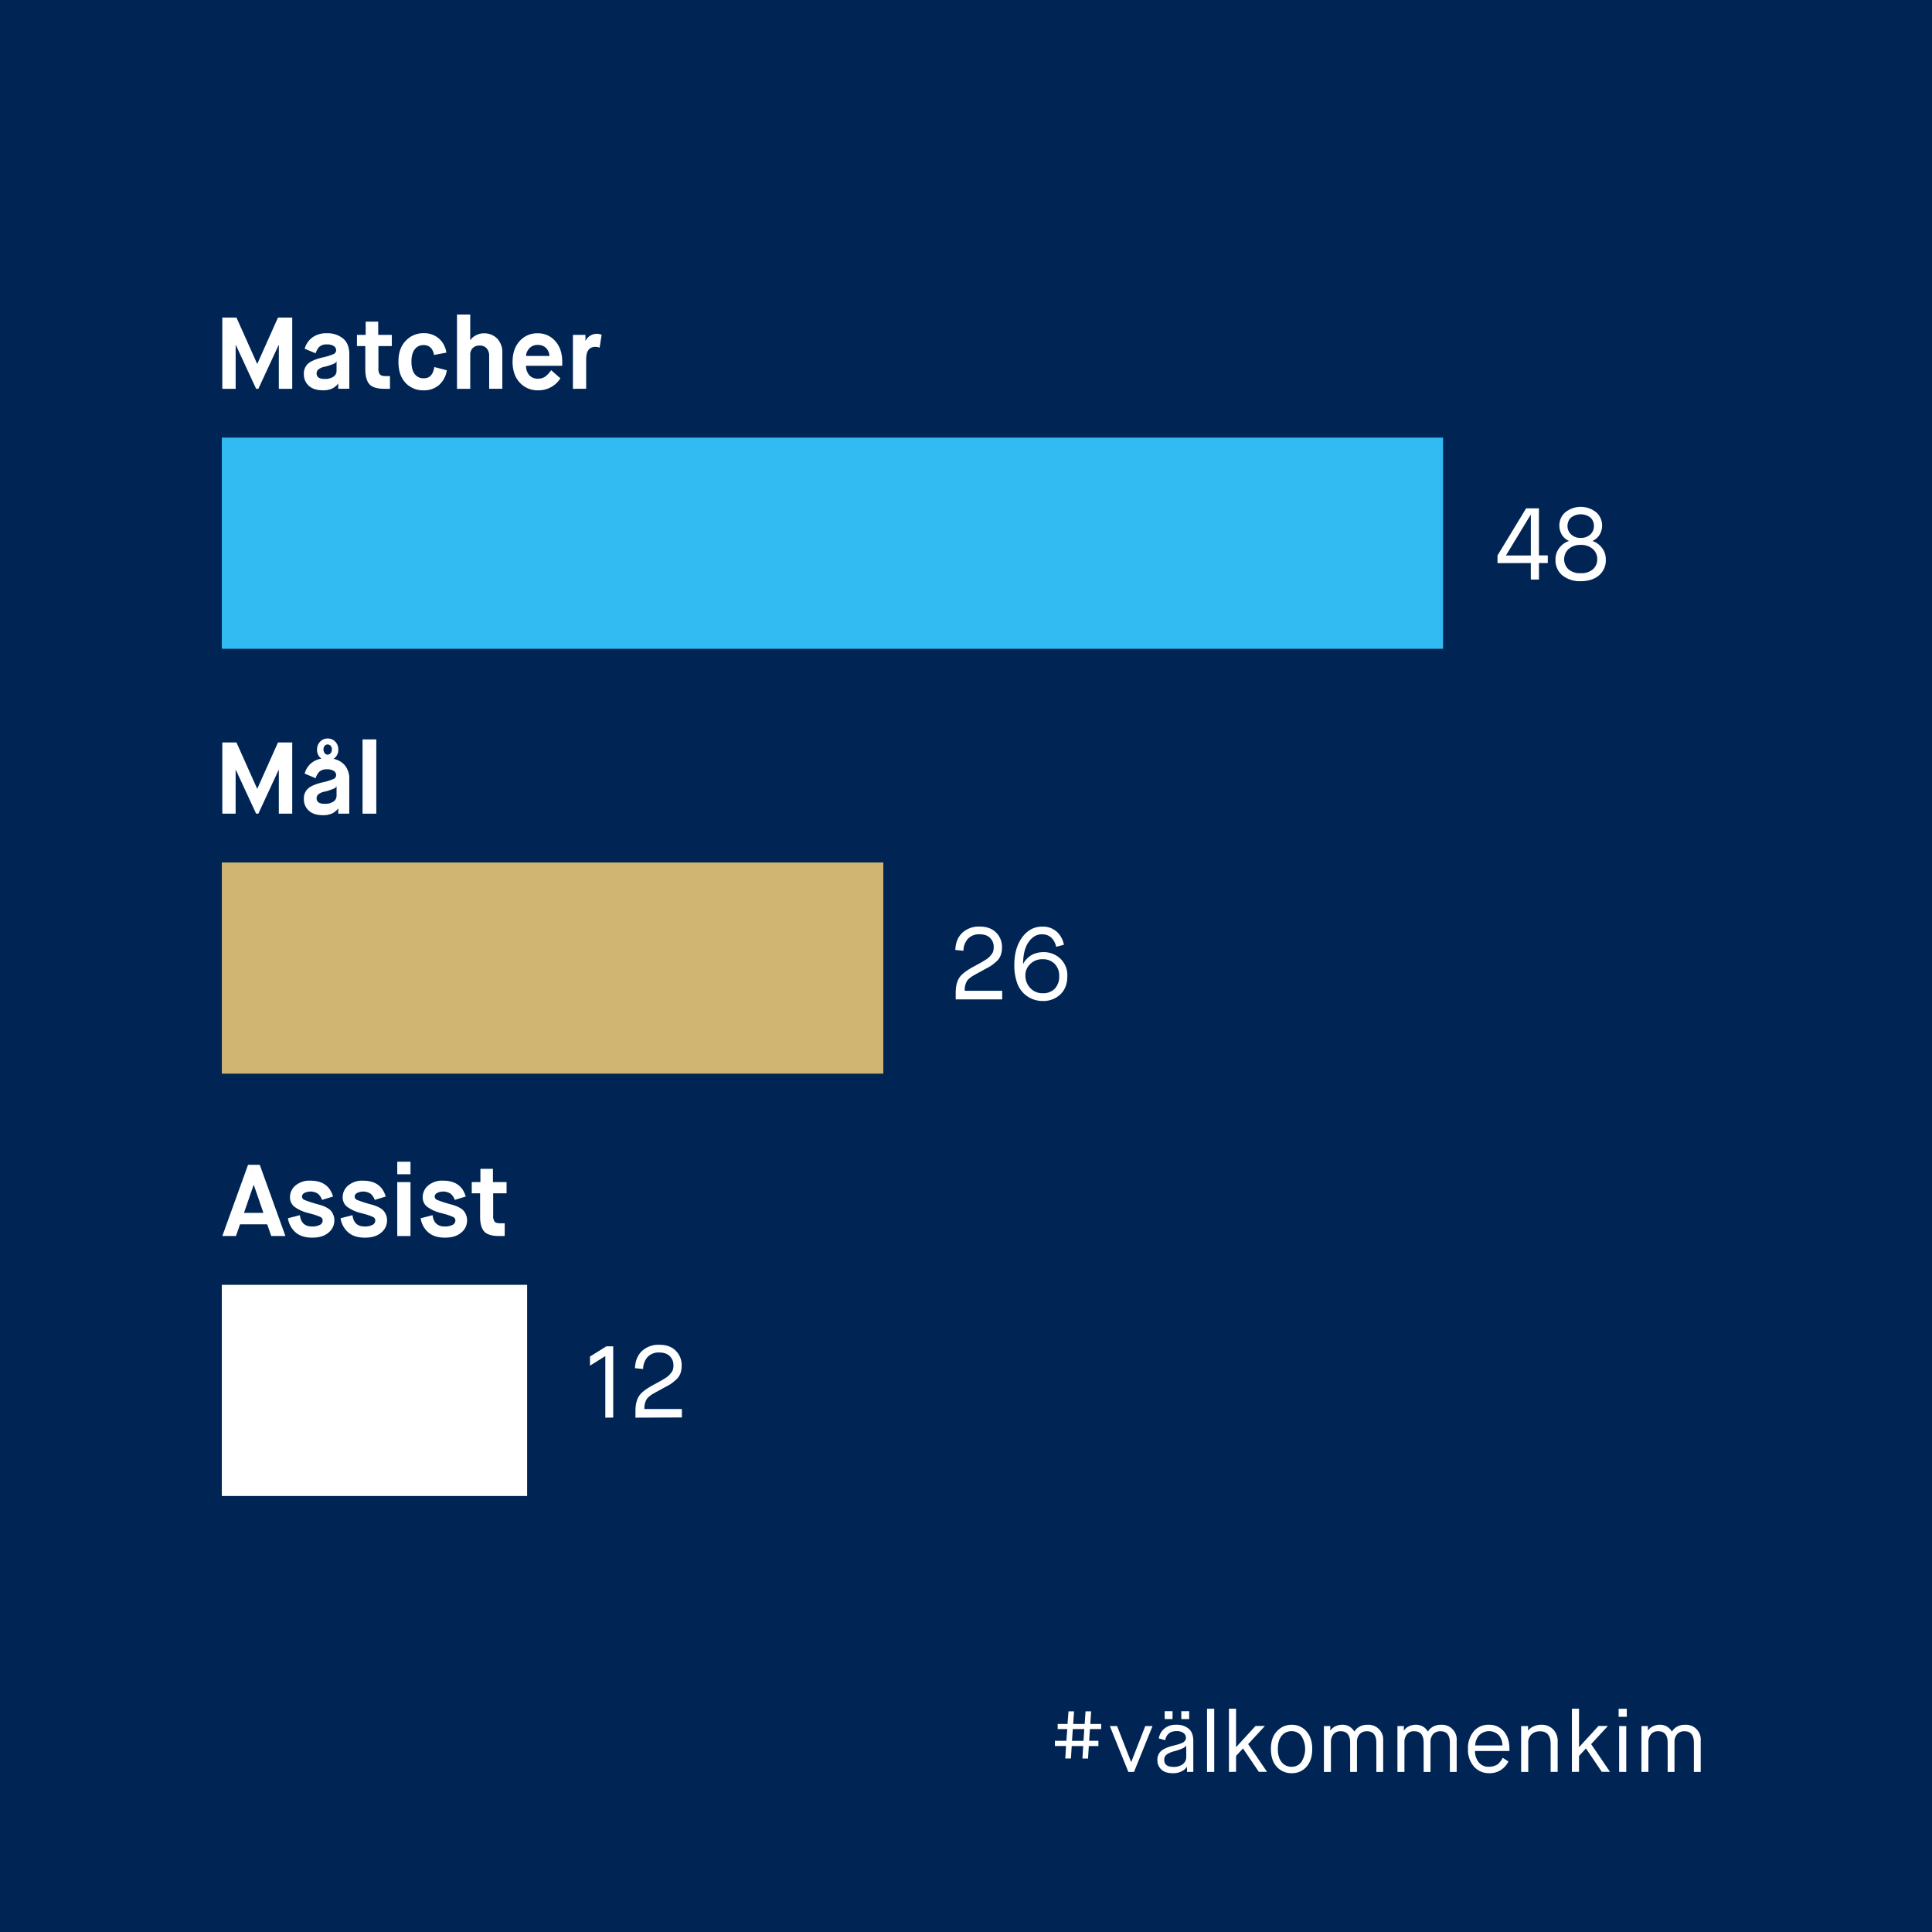 <svg xmlns="http://www.w3.org/2000/svg" viewBox="0 0 1009.13 1009.13"><defs><style>.cls-1{fill:#002554;}.cls-2{fill:#32baf2;}.cls-3{fill:#fff;}.cls-4{fill:#cfb571;}</style></defs><title>dif_info_carrier</title><g id="Guides"><rect class="cls-1" width="1009.13" height="1009.13"/><rect class="cls-2" x="115.86" y="228.57" width="637.88" height="110.3"/><path class="cls-3" d="M782.18,294.14v-4l14.94-24.61h6.7V290.1h4.63v4h-4.62v8.61h-4.25v-8.61Zm4.41-4h13V268.89h-.11Z"/><path class="cls-3" d="M835.15,300.57q-3.59,3-9.49,3a14.6,14.6,0,0,1-9.54-3,10.17,10.17,0,0,1-3.64-8.35,9.52,9.52,0,0,1,2.07-6.11,10.2,10.2,0,0,1,4.89-3.51v-.11a8,8,0,0,1-3.53-3,9.09,9.09,0,0,1-1.41-5.18,8.92,8.92,0,0,1,3.06-6.7,12.88,12.88,0,0,1,16.21,0,9.33,9.33,0,0,1,1.62,11.88,8.21,8.21,0,0,1-3.51,3v.11a10.54,10.54,0,0,1,4.86,3.56,9.55,9.55,0,0,1,2,6.06A10.24,10.24,0,0,1,835.15,300.57Zm-9.49-1.17a9.17,9.17,0,0,0,6.3-2,6.73,6.73,0,0,0,2.31-5.29,6.83,6.83,0,0,0-2.39-5.42,9.16,9.16,0,0,0-6.22-2.07,9.26,9.26,0,0,0-6.25,2.07,7.25,7.25,0,0,0-.11,10.71A9.25,9.25,0,0,0,825.66,299.4Zm5.13-29a8.36,8.36,0,0,0-10.29,0,5.94,5.94,0,0,0-1.75,4.33,5.81,5.81,0,0,0,1.91,4.44,7,7,0,0,0,5,1.78,6.94,6.94,0,0,0,5-1.78,5.85,5.85,0,0,0,1.89-4.44A6,6,0,0,0,830.79,270.38Z"/><path class="cls-3" d="M116.12,203.08V165.87h7.39L134.3,190h.11l10.79-24.13h7.44v37.21h-7V180.22h-.11l-10.58,22.86h-1.17l-10.58-22.86h-.11v22.86Z"/><path class="cls-3" d="M176.67,203.08v-2.71h-.11l-.27.4a6,6,0,0,1-.8.82,7.77,7.77,0,0,1-3.61,1.91,11.42,11.42,0,0,1-3,.37q-5.1,0-7.63-2.42a7.89,7.89,0,0,1-2.53-5.93,7,7,0,0,1,2.18-5.58q2.18-1.91,7.39-3.19a30.67,30.67,0,0,0,6.06-1.86,2.16,2.16,0,0,0,1.22-2,2.53,2.53,0,0,0-1.2-2.13,6.21,6.21,0,0,0-3.59-.85,5.49,5.49,0,0,0-4,1.25,8.48,8.48,0,0,0-1.91,3.38l-5.74-2.39a11,11,0,0,1,3.93-5.82,12.17,12.17,0,0,1,7.65-2.26,12.87,12.87,0,0,1,8.45,2.71q3.3,2.71,3.3,8.4v17.86Zm-7-11.54a7.39,7.39,0,0,0-3.48,1.51,2.83,2.83,0,0,0-.82,2q0,2.87,4.15,2.87a7.7,7.7,0,0,0,4.7-1.2,3.59,3.59,0,0,0,1.57-3v-4.89h-.11a2.52,2.52,0,0,1-.45.67,6.75,6.75,0,0,1-1.62.8A31.38,31.38,0,0,1,169.71,191.55Z"/><path class="cls-3" d="M190.81,193V180.76h-4.36v-5.85H191V168h6.54v6.91h7.12v5.85h-7V192.4a5,5,0,0,0,.74,3.14q.74.9,3,.9h2.29v6.64h-2.92q-5.69,0-7.81-2.39T190.81,193Z"/><path class="cls-3" d="M226.85,191.71l6.54,1.7a12.94,12.94,0,0,1-4.15,7.76,12,12,0,0,1-8,2.71,12.37,12.37,0,0,1-9.44-3.93q-3.69-3.93-3.69-11t3.8-10.92a12.49,12.49,0,0,1,9.38-4,11.67,11.67,0,0,1,7.92,2.76,11.93,11.93,0,0,1,3.93,7.39l-6.43,1.22q-1-5.16-5.42-5.16a5.6,5.6,0,0,0-4.65,2.21q-1.73,2.21-1.73,6.46t1.7,6.46a5.58,5.58,0,0,0,4.68,2.21Q225.94,197.66,226.85,191.71Z"/><path class="cls-3" d="M238.7,203.08v-38.8h6.91v13.34h.11a7.23,7.23,0,0,1,2.82-2.45,8.4,8.4,0,0,1,4-1.06,9.49,9.49,0,0,1,7.18,2.76,10.29,10.29,0,0,1,2.66,7.44v18.76H255.5V185.86a5.86,5.86,0,0,0-1.25-3.85,4.58,4.58,0,0,0-3.75-1.51,4.71,4.71,0,0,0-3.64,1.36,5,5,0,0,0-1.25,3.54v17.7Z"/><path class="cls-3" d="M287.87,193.35l4.84,4.25a13.43,13.43,0,0,1-11.64,6.27,12.45,12.45,0,0,1-9.62-4.07q-3.72-4.07-3.72-10.82t3.69-10.82a12.06,12.06,0,0,1,9.33-4.07,11.9,11.9,0,0,1,9.28,4.07q3.64,4.07,3.64,10.82v2.07H274.74a7.56,7.56,0,0,0,1.78,5,5.79,5.79,0,0,0,4.44,1.73,6.35,6.35,0,0,0,4-1.2A13.78,13.78,0,0,0,287.87,193.35Zm-13.13-7.44H287a6.47,6.47,0,0,0-1.86-4.23,6.07,6.07,0,0,0-4.36-1.51,5.6,5.6,0,0,0-4.17,1.65A6.44,6.44,0,0,0,274.74,185.91Z"/><path class="cls-3" d="M299.25,203.08V174.91h6.54v3h.11a6.18,6.18,0,0,1,2.37-2.55,6.46,6.46,0,0,1,3.43-1,6.33,6.33,0,0,1,2.55.53l-1.06,6.7a6.42,6.42,0,0,0-2.18-.42q-4.84,0-4.84,6.43v15.47Z"/><rect class="cls-4" x="115.86" y="450.5" width="345.52" height="110.3"/><path class="cls-3" d="M116.12,425V387.8h7.39l10.79,24.13h.11L145.2,387.8h7.44V425h-7V402.15h-.11L134.94,425h-1.17l-10.58-22.86h-.11V425Z"/><path class="cls-3" d="M176.67,425V422.3h-.11l-.27.4a6,6,0,0,1-.8.82,7.77,7.77,0,0,1-3.61,1.91,11.42,11.42,0,0,1-3,.37q-5.1,0-7.63-2.42a7.89,7.89,0,0,1-2.53-5.93,7,7,0,0,1,2.18-5.58q2.18-1.91,7.39-3.19a30.67,30.67,0,0,0,6.06-1.86,2.16,2.16,0,0,0,1.22-2,2.53,2.53,0,0,0-1.2-2.13,6.21,6.21,0,0,0-3.59-.85,5.49,5.49,0,0,0-4,1.25,8.48,8.48,0,0,0-1.91,3.38l-5.74-2.39a10.69,10.69,0,0,1,3-5.08,10.93,10.93,0,0,1,5.77-2.74,5.44,5.44,0,0,1-2.29-4.78,5.68,5.68,0,0,1,1.59-4.07,5.22,5.22,0,0,1,3.93-1.67,5.3,5.3,0,0,1,4,1.65,5.71,5.71,0,0,1,1.57,4.09,5.48,5.48,0,0,1-2.5,4.89,10.38,10.38,0,0,1,6,3.46,11,11,0,0,1,2.23,7.28V425Zm-7-11.54a7.39,7.39,0,0,0-3.48,1.51,2.83,2.83,0,0,0-.82,2q0,2.87,4.15,2.87a7.7,7.7,0,0,0,4.7-1.2,3.59,3.59,0,0,0,1.57-3v-4.89h-.11a2.52,2.52,0,0,1-.45.67,6.75,6.75,0,0,1-1.62.8A31.38,31.38,0,0,1,169.71,413.47Zm-.05-20a1.94,1.94,0,0,0,1.49.72,2.1,2.1,0,0,0,1.54-.72,2.75,2.75,0,0,0,.69-2,2.63,2.63,0,0,0-.66-1.94,2.15,2.15,0,0,0-1.57-.66,2,2,0,0,0-1.49.66,2.69,2.69,0,0,0-.64,1.94A2.89,2.89,0,0,0,169.65,393.46Z"/><path class="cls-3" d="M189.37,425v-38.8h7.18V425Z"/><rect class="cls-3" x="115.86" y="671.1" width="159.47" height="110.3"/><path class="cls-3" d="M141.69,645.61l-2.13-6.11H125.37l-2.13,6.11h-7.12l13.45-37.21h6.11l13.4,37.21ZM132.44,619l-5,14.51h10.15l-5-14.51Z"/><path class="cls-3" d="M150.41,636.31l6.22-1.59q.74,5.9,6.33,5.9a8.53,8.53,0,0,0,4.07-.82,2.54,2.54,0,0,0,1.51-2.31,2,2,0,0,0-1.17-1.83,31.68,31.68,0,0,0-4.89-1.67l-1.54-.42a20,20,0,0,1-7.18-3.27,6.18,6.18,0,0,1-2.29-5,7.88,7.88,0,0,1,2.84-6.06,11.23,11.23,0,0,1,7.79-2.55q9.46,0,11.85,8.29l-5.74,1.75a7.57,7.57,0,0,0-2.1-3.19,7.21,7.21,0,0,0-7.18-.4,2.19,2.19,0,0,0-1.2,1.83,2,2,0,0,0,1.41,1.83,61.89,61.89,0,0,0,7,2.26q4.94,1.33,6.72,3.38a7.69,7.69,0,0,1,1.78,5.24,8.06,8.06,0,0,1-3,6.09q-3,2.68-8.53,2.68-5.85,0-9-3A12,12,0,0,1,150.41,636.31Z"/><path class="cls-3" d="M177.89,636.31l6.22-1.59q.74,5.9,6.33,5.9a8.53,8.53,0,0,0,4.07-.82,2.54,2.54,0,0,0,1.51-2.31,2,2,0,0,0-1.17-1.83A31.68,31.68,0,0,0,190,634l-1.54-.42a20,20,0,0,1-7.18-3.27,6.18,6.18,0,0,1-2.29-5,7.88,7.88,0,0,1,2.84-6.06,11.23,11.23,0,0,1,7.79-2.55q9.46,0,11.85,8.29l-5.74,1.75a7.57,7.57,0,0,0-2.1-3.19,7.21,7.21,0,0,0-7.18-.4,2.19,2.19,0,0,0-1.2,1.83,2,2,0,0,0,1.41,1.83,61.89,61.89,0,0,0,7,2.26q4.94,1.33,6.72,3.38a7.69,7.69,0,0,1,1.78,5.24,8.06,8.06,0,0,1-3,6.09q-3,2.68-8.53,2.68-5.85,0-9-3A12,12,0,0,1,177.89,636.31Z"/><path class="cls-3" d="M207.5,613.34v-6.54h6.91v6.54Zm0,32.27V617.44h6.91v28.17Z"/><path class="cls-3" d="M219.73,636.31l6.22-1.59q.74,5.9,6.33,5.9a8.53,8.53,0,0,0,4.07-.82,2.54,2.54,0,0,0,1.51-2.31,2,2,0,0,0-1.17-1.83,31.68,31.68,0,0,0-4.89-1.67l-1.54-.42a20,20,0,0,1-7.18-3.27,6.18,6.18,0,0,1-2.29-5,7.88,7.88,0,0,1,2.84-6.06,11.23,11.23,0,0,1,7.79-2.55q9.46,0,11.85,8.29l-5.74,1.75a7.57,7.57,0,0,0-2.1-3.19,7.21,7.21,0,0,0-7.18-.4,2.19,2.19,0,0,0-1.2,1.83,2,2,0,0,0,1.41,1.83,61.89,61.89,0,0,0,7,2.26q4.94,1.33,6.72,3.38a7.69,7.69,0,0,1,1.78,5.24,8.06,8.06,0,0,1-3,6.09q-3,2.68-8.53,2.68-5.85,0-9-3A12,12,0,0,1,219.73,636.31Z"/><path class="cls-3" d="M250.77,635.56V623.28h-4.36v-5.85h4.52v-6.91h6.54v6.91h7.12v5.85h-7v11.64a5,5,0,0,0,.74,3.14q.74.9,3,.9h2.29v6.64h-2.92q-5.69,0-7.81-2.39T250.77,635.56Z"/><path class="cls-3" d="M499.19,522v-3.35q0-5.16,1.91-8,1.75-2.76,8.29-6.22l3-1.65q.77-.42,2.29-1.38a11.73,11.73,0,0,0,2-1.49q.51-.53,1.22-1.43a4.63,4.63,0,0,0,.93-1.83,9.53,9.53,0,0,0,.21-2.1,6.44,6.44,0,0,0-1.89-4.65Q515.3,488,511.52,488a7.84,7.84,0,0,0-5.87,2.26,9.44,9.44,0,0,0-2.42,6.35l-4.25-.42q.21-5.74,3.69-9a12.68,12.68,0,0,1,9-3.22q5.53,0,8.61,3.11a10.49,10.49,0,0,1,3.08,7.68,12.1,12.1,0,0,1-.69,4.28,8.54,8.54,0,0,1-2.5,3.4,24.6,24.6,0,0,1-2.79,2.18q-1,.61-3.64,2l-.74.43-1.73.93-1.57.85-1.25.72a12.12,12.12,0,0,0-1.17.74l-.88.69a6.46,6.46,0,0,0-.85.8,6.73,6.73,0,0,0-.58.8,9.23,9.23,0,0,0-1.06,4.94h19.56V522Z"/><path class="cls-3" d="M555.7,493.48l-4,1.06Q550,488,544.16,488q-4,0-6.86,4t-2.92,11.46l.05.05a7.91,7.91,0,0,1,1-1.65,14.23,14.23,0,0,1,1.94-2,10,10,0,0,1,3.27-1.81,12.92,12.92,0,0,1,4.36-.72,12.49,12.49,0,0,1,8.85,3.4,11.85,11.85,0,0,1,3.64,9.09q0,6.06-3.61,9.54a12.78,12.78,0,0,1-9.25,3.48,14.17,14.17,0,0,1-5.45-1.06,13.92,13.92,0,0,1-8.13-9.06,27.49,27.49,0,0,1-1.25-8.69q0-8.82,4.09-14.41T544.27,484a10.84,10.84,0,0,1,7.76,2.71A12.33,12.33,0,0,1,555.7,493.48Zm-11.06,25.3a8.26,8.26,0,0,0,6.35-2.42,9.16,9.16,0,0,0,2.26-6.51,8.77,8.77,0,0,0-2.37-6.41,8.55,8.55,0,0,0-6.41-2.42,8.69,8.69,0,0,0-6.33,2.5,7.88,7.88,0,0,0-2.55,5.79,9.44,9.44,0,0,0,2.55,6.78A8.56,8.56,0,0,0,544.64,518.78Z"/><path class="cls-3" d="M316.17,740.48V708.32l-8,5v-4.78l8.56-5.32h3.56v37.21Z"/><path class="cls-3" d="M331.91,740.48v-3.35q0-5.16,1.91-8,1.75-2.76,8.29-6.22l3-1.65q.77-.42,2.29-1.38a11.73,11.73,0,0,0,2-1.49q.51-.53,1.22-1.43a4.63,4.63,0,0,0,.93-1.83,9.53,9.53,0,0,0,.21-2.1,6.44,6.44,0,0,0-1.89-4.65q-1.89-1.94-5.66-1.94a7.84,7.84,0,0,0-5.87,2.26,9.44,9.44,0,0,0-2.42,6.35l-4.25-.42q.21-5.74,3.69-9a12.68,12.68,0,0,1,9-3.22q5.53,0,8.61,3.11a10.49,10.49,0,0,1,3.08,7.68,12.1,12.1,0,0,1-.69,4.28,8.54,8.54,0,0,1-2.5,3.4,24.6,24.6,0,0,1-2.79,2.18q-1,.61-3.64,2l-.74.43-1.73.93-1.57.85-1.25.72a12.12,12.12,0,0,0-1.17.74l-.88.69a6.46,6.46,0,0,0-.85.8,6.73,6.73,0,0,0-.58.8,9.23,9.23,0,0,0-1.06,4.94h19.56v4.41Z"/><path class="cls-3" d="M556.42,918.5l.41-6.51H551v-2.71h6l.45-6.15h-5v-2.67h5.15l.5-6.6H561l-.45,6.6h6l.45-6.6h2.94l-.45,6.6h5.69v2.67H569.3l-.41,6.15h4.83V912h-5l-.41,6.51h-2.94l.41-6.51h-6l-.41,6.51Zm3.52-9.22h6l.41-6.15h-6Z"/><path class="cls-3" d="M589.36,925.51l-9.67-23.95h3.79l7.32,18.75h.09l7.32-18.75H602l-9.67,23.95Z"/><path class="cls-3" d="M620,925.51v-2.62h-.09a6.58,6.58,0,0,1-2.58,2.24,9.62,9.62,0,0,1-4.74,1.06q-4,0-6-1.94a6.43,6.43,0,0,1-2.06-4.88,6.06,6.06,0,0,1,1.83-4.68q1.83-1.69,6.21-2.82,1.63-.41,2.42-.63t1.83-.61a5.59,5.59,0,0,0,1.49-.75,3.57,3.57,0,0,0,.79-.9,2.26,2.26,0,0,0,.34-1.22,3.17,3.17,0,0,0-1.24-2.55,5.88,5.88,0,0,0-3.77-1q-4.79,0-5.83,4.74l-3.34-.95a8.48,8.48,0,0,1,2.94-5.13,9.19,9.19,0,0,1,6.1-2,9.82,9.82,0,0,1,6.57,2.06q2.42,2.06,2.42,6.44v16.13Zm-6.6-10.8a11.07,11.07,0,0,0-4.18,1.85,3.3,3.3,0,0,0-1.11,2.58q0,3.75,4.74,3.75a7.63,7.63,0,0,0,5-1.47,4.51,4.51,0,0,0,1.76-3.59v-6h-.09Q618.91,913.17,613.4,914.71Zm-5.06-16.81v-4.11h4.11v4.11Zm8.68,0v-4.11h4.11v4.11Z"/><path class="cls-3" d="M630.47,925.51v-33h3.75v33Z"/><path class="cls-3" d="M641.91,925.51v-33h3.71v20h.09l10.08-11h4.92L651.94,911l9.85,14.46h-4.29l-8.22-12.15h-.09l-3.57,3.84v8.31Z"/><path class="cls-3" d="M674.71,926.18a10.15,10.15,0,0,1-7.82-3.34q-3.07-3.34-3.07-9.31t3.16-9.26a10.17,10.17,0,0,1,7.73-3.39,9.91,9.91,0,0,1,7.61,3.39q3.09,3.39,3.09,9.26t-3,9.31A9.91,9.91,0,0,1,674.71,926.18Zm0-3.34a6.25,6.25,0,0,0,5-2.46,12.72,12.72,0,0,0,0-13.69,6.23,6.23,0,0,0-5.06-2.46,6.49,6.49,0,0,0-5.2,2.42q-2,2.42-2,6.89t2,6.89A6.49,6.49,0,0,0,674.71,922.84Z"/><path class="cls-3" d="M691.52,925.51V901.56h3.34v2.3h.09a6.3,6.3,0,0,1,2.53-2.15,7.88,7.88,0,0,1,3.57-.84,7.07,7.07,0,0,1,3.86,1,7.26,7.26,0,0,1,2.46,2.51h.09a7.17,7.17,0,0,1,2.64-2.49,8,8,0,0,1,4.09-1,7.72,7.72,0,0,1,8.27,8.31v16.31H718.9V910.33q0-6.05-4.88-6.05a5,5,0,0,0-3.86,1.51,6,6,0,0,0-1.38,4.22v15.5h-3.57V910.33q0-6.05-4.88-6.05a4.64,4.64,0,0,0-3.89,1.6,6.47,6.47,0,0,0-1.27,4.13v15.5Z"/><path class="cls-3" d="M729.92,925.51V901.56h3.34v2.3h.09a6.3,6.3,0,0,1,2.53-2.15,7.88,7.88,0,0,1,3.57-.84,7.07,7.07,0,0,1,3.86,1,7.26,7.26,0,0,1,2.46,2.51h.09a7.17,7.17,0,0,1,2.64-2.49,8,8,0,0,1,4.09-1,7.72,7.72,0,0,1,8.27,8.31v16.31H757.3V910.33q0-6.05-4.88-6.05a5,5,0,0,0-3.86,1.51,6,6,0,0,0-1.38,4.22v15.5h-3.57V910.33q0-6.05-4.88-6.05a4.64,4.64,0,0,0-3.89,1.6,6.47,6.47,0,0,0-1.27,4.13v15.5Z"/><path class="cls-3" d="M784.91,918.14l3,1.94a11.91,11.91,0,0,1-3.86,4.36,10.56,10.56,0,0,1-6.17,1.74,10.29,10.29,0,0,1-8-3.46,13.21,13.21,0,0,1-3.12-9.2,13.39,13.39,0,0,1,3-9.19,10,10,0,0,1,7.88-3.46,9.87,9.87,0,0,1,7.77,3.39q3,3.39,3,9.26v1.08h-18a9.37,9.37,0,0,0,1.92,5.83,6.45,6.45,0,0,0,5.4,2.39,8.11,8.11,0,0,0,2.53-.38,8.93,8.93,0,0,0,1.81-.77,5.34,5.34,0,0,0,1.33-1.26,13.63,13.63,0,0,0,.86-1.15Q784.46,919,784.91,918.14Zm-14.37-6.46h14.23a8.75,8.75,0,0,0-1.81-5.24,7.24,7.24,0,0,0-10.57.16A8.47,8.47,0,0,0,770.54,911.68Z"/><path class="cls-3" d="M794.53,925.51V901.56h3.61v2.3h.09a7.17,7.17,0,0,1,2.85-2.15,9.35,9.35,0,0,1,3.89-.84,8.42,8.42,0,0,1,6.26,2.39,8.84,8.84,0,0,1,2.37,6.51v15.72h-3.66V911q0-6.69-5.51-6.69a6.32,6.32,0,0,0-4.5,1.58,5.7,5.7,0,0,0-1.69,4.38v15.27Z"/><path class="cls-3" d="M821.05,925.51v-33h3.71v20h.09l10.08-11h4.92L831.08,911l9.85,14.46h-4.29l-8.22-12.15h-.09l-3.57,3.84v8.31Z"/><path class="cls-3" d="M845.45,896.72v-4.2h4.25v4.2Zm.27,28.78V901.56h3.71v23.95Z"/><path class="cls-3" d="M857.38,925.51V901.56h3.34v2.3h.09a6.3,6.3,0,0,1,2.53-2.15,7.88,7.88,0,0,1,3.57-.84,7.07,7.07,0,0,1,3.86,1,7.26,7.26,0,0,1,2.46,2.51h.09a7.17,7.17,0,0,1,2.64-2.49,8,8,0,0,1,4.09-1,7.72,7.72,0,0,1,8.27,8.31v16.31h-3.57V910.33q0-6.05-4.88-6.05a5,5,0,0,0-3.86,1.51,6,6,0,0,0-1.38,4.22v15.5h-3.57V910.33q0-6.05-4.88-6.05a4.64,4.64,0,0,0-3.89,1.6A6.47,6.47,0,0,0,861,910v15.5Z"/></g></svg>